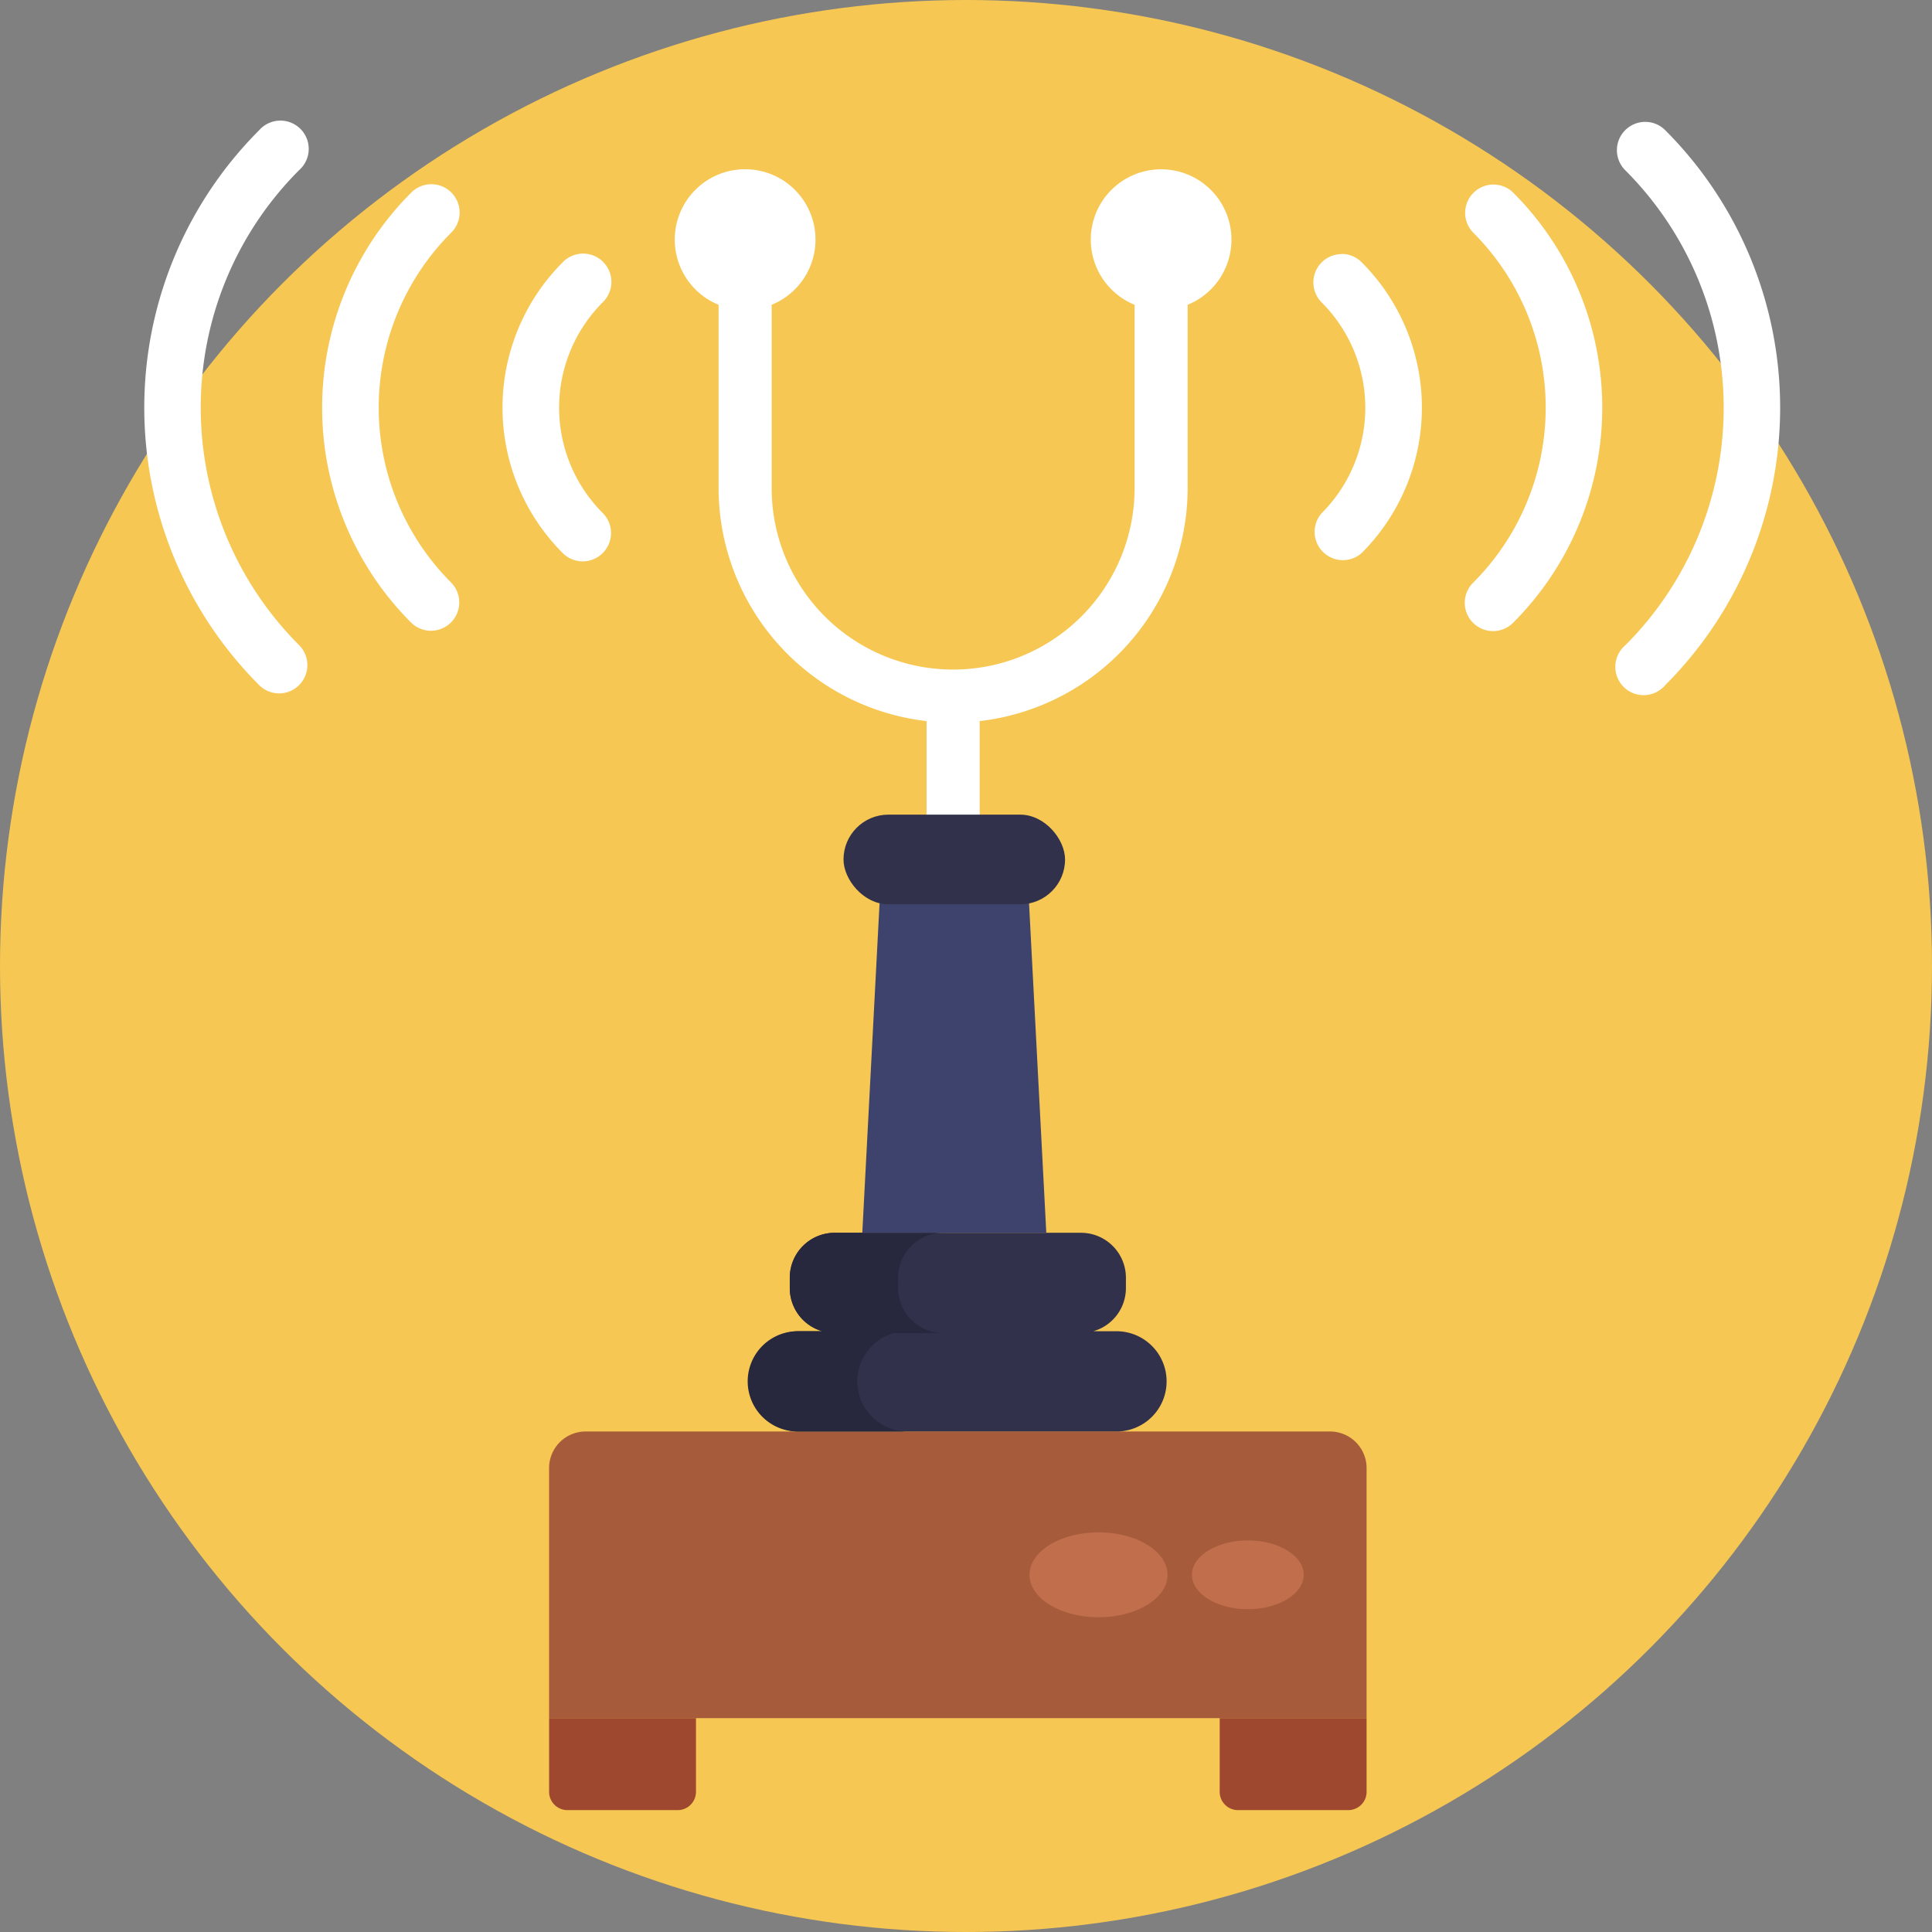 <svg height="512" viewBox="0 0 512 512" width="512" xmlns="http://www.w3.org/2000/svg"><rect x="0" y="0" width="512" height="512" fill="#808080" stroke="none"/><g id="BULINE"><circle cx="256" cy="256" fill="#f6c752" r="256"/></g><g id="Icons"><path d="m326.35 63.51a18.64 18.64 0 1 0 -25.67 17.26v48.58a48.09 48.09 0 0 1 -96.18 0v-48.58a18.65 18.65 0 1 0 -14.07 0v48.58a62.24 62.24 0 0 0 55.12 61.75v37.9a7 7 0 0 0 14.07 0v-37.9a62.24 62.24 0 0 0 55.12-61.75v-48.58a18.64 18.64 0 0 0 11.61-17.26z" fill="#fff"/><path d="m155.21 379.36h197.25a9.7 9.7 0 0 1 9.7 9.7v66.26a0 0 0 0 1 0 0h-216.65a0 0 0 0 1 0 0v-66.26a9.7 9.7 0 0 1 9.7-9.7z" fill="#a65c3b"/><path d="m145.51 455.32h38.93a0 0 0 0 1 0 0v19.53a4.85 4.85 0 0 1 -4.85 4.85h-29.22a4.85 4.85 0 0 1 -4.85-4.85v-19.53a0 0 0 0 1 -.01 0z" fill="#9e4830"/><path d="m323.23 455.32h38.93a0 0 0 0 1 0 0v19.53a4.85 4.85 0 0 1 -4.85 4.85h-29.23a4.85 4.85 0 0 1 -4.85-4.85v-19.53a0 0 0 0 1 0 0z" fill="#9e4830"/><path d="m295.88 352.79h-6.14a11.9 11.9 0 0 0 8.64-11.45v-2.73a11.92 11.92 0 0 0 -11.92-11.91h-65.24a11.91 11.91 0 0 0 -11.92 11.91v2.73a11.9 11.9 0 0 0 8.63 11.45h-6.13a13.29 13.29 0 0 0 -13.29 13.29 13.28 13.28 0 0 0 13.29 13.28h84.08a13.27 13.27 0 0 0 13.28-13.28 13.28 13.28 0 0 0 -13.28-13.29z" fill="#32314b"/><path d="m237 353.26h12.93a11.72 11.72 0 0 1 -3.31-.47 11.91 11.91 0 0 1 -8.62-11.44v-2.73a11.92 11.92 0 0 1 11.92-11.92h-28.71a11.91 11.91 0 0 0 -11.91 11.92v2.73a11.9 11.9 0 0 0 8.6 11.44h-6.1a13.29 13.29 0 1 0 0 26.57h28.66a13.29 13.29 0 0 1 -3.51-26.1z" fill="#27273d"/><path d="m272.59 237.14h-39.38l-4.69 89.56h48.76z" fill="#3e436d"/><rect fill="#32314b" height="23.76" rx="11.88" width="58.71" x="223.54" y="215.89"/><ellipse cx="291.12" cy="417.34" fill="#c16e4d" rx="18.29" ry="11.25"/><ellipse cx="330.69" cy="417.34" fill="#c16e4d" rx="14.81" ry="9.11"/><g fill="#fff"><path d="m154.44 148.77a7.52 7.52 0 0 1 -5.31-2.2 54.5 54.5 0 0 1 0-77.07 7.5 7.5 0 1 1 10.61 10.6 39.5 39.5 0 0 0 0 55.86 7.51 7.51 0 0 1 -5.3 12.81z"/><path d="m114.22 167.16a7.52 7.52 0 0 1 -5.31-2.2 80.59 80.59 0 0 1 0-113.85 7.5 7.5 0 1 1 10.61 10.6 65.58 65.58 0 0 0 0 92.64 7.51 7.51 0 0 1 -5.3 12.81z"/><path d="m74 183.76a7.51 7.51 0 0 1 -5.31-2.19 104 104 0 0 1 0-147.07 7.5 7.5 0 1 1 10.57 10.6 89 89 0 0 0 0 125.86 7.5 7.5 0 0 1 -5.3 12.8z"/><path d="m355.55 67.3a7.44 7.44 0 0 1 5.3 2.2 54.48 54.48 0 0 1 0 77.07 7.5 7.5 0 0 1 -10.6-10.57 39.5 39.5 0 0 0 0-55.86 7.5 7.5 0 0 1 5.3-12.8z"/><path d="m395.77 48.91a7.44 7.44 0 0 1 5.3 2.2 80.59 80.59 0 0 1 0 113.85 7.5 7.5 0 1 1 -10.6-10.61 65.58 65.58 0 0 0 0-92.64 7.5 7.5 0 0 1 5.3-12.8z"/><path d="m436 32.3a7.44 7.44 0 0 1 5.3 2.2 104 104 0 0 1 0 147.07 7.5 7.5 0 1 1 -10.57-10.57 89 89 0 0 0 0-125.86 7.5 7.5 0 0 1 5.27-12.84z"/></g></g></svg>